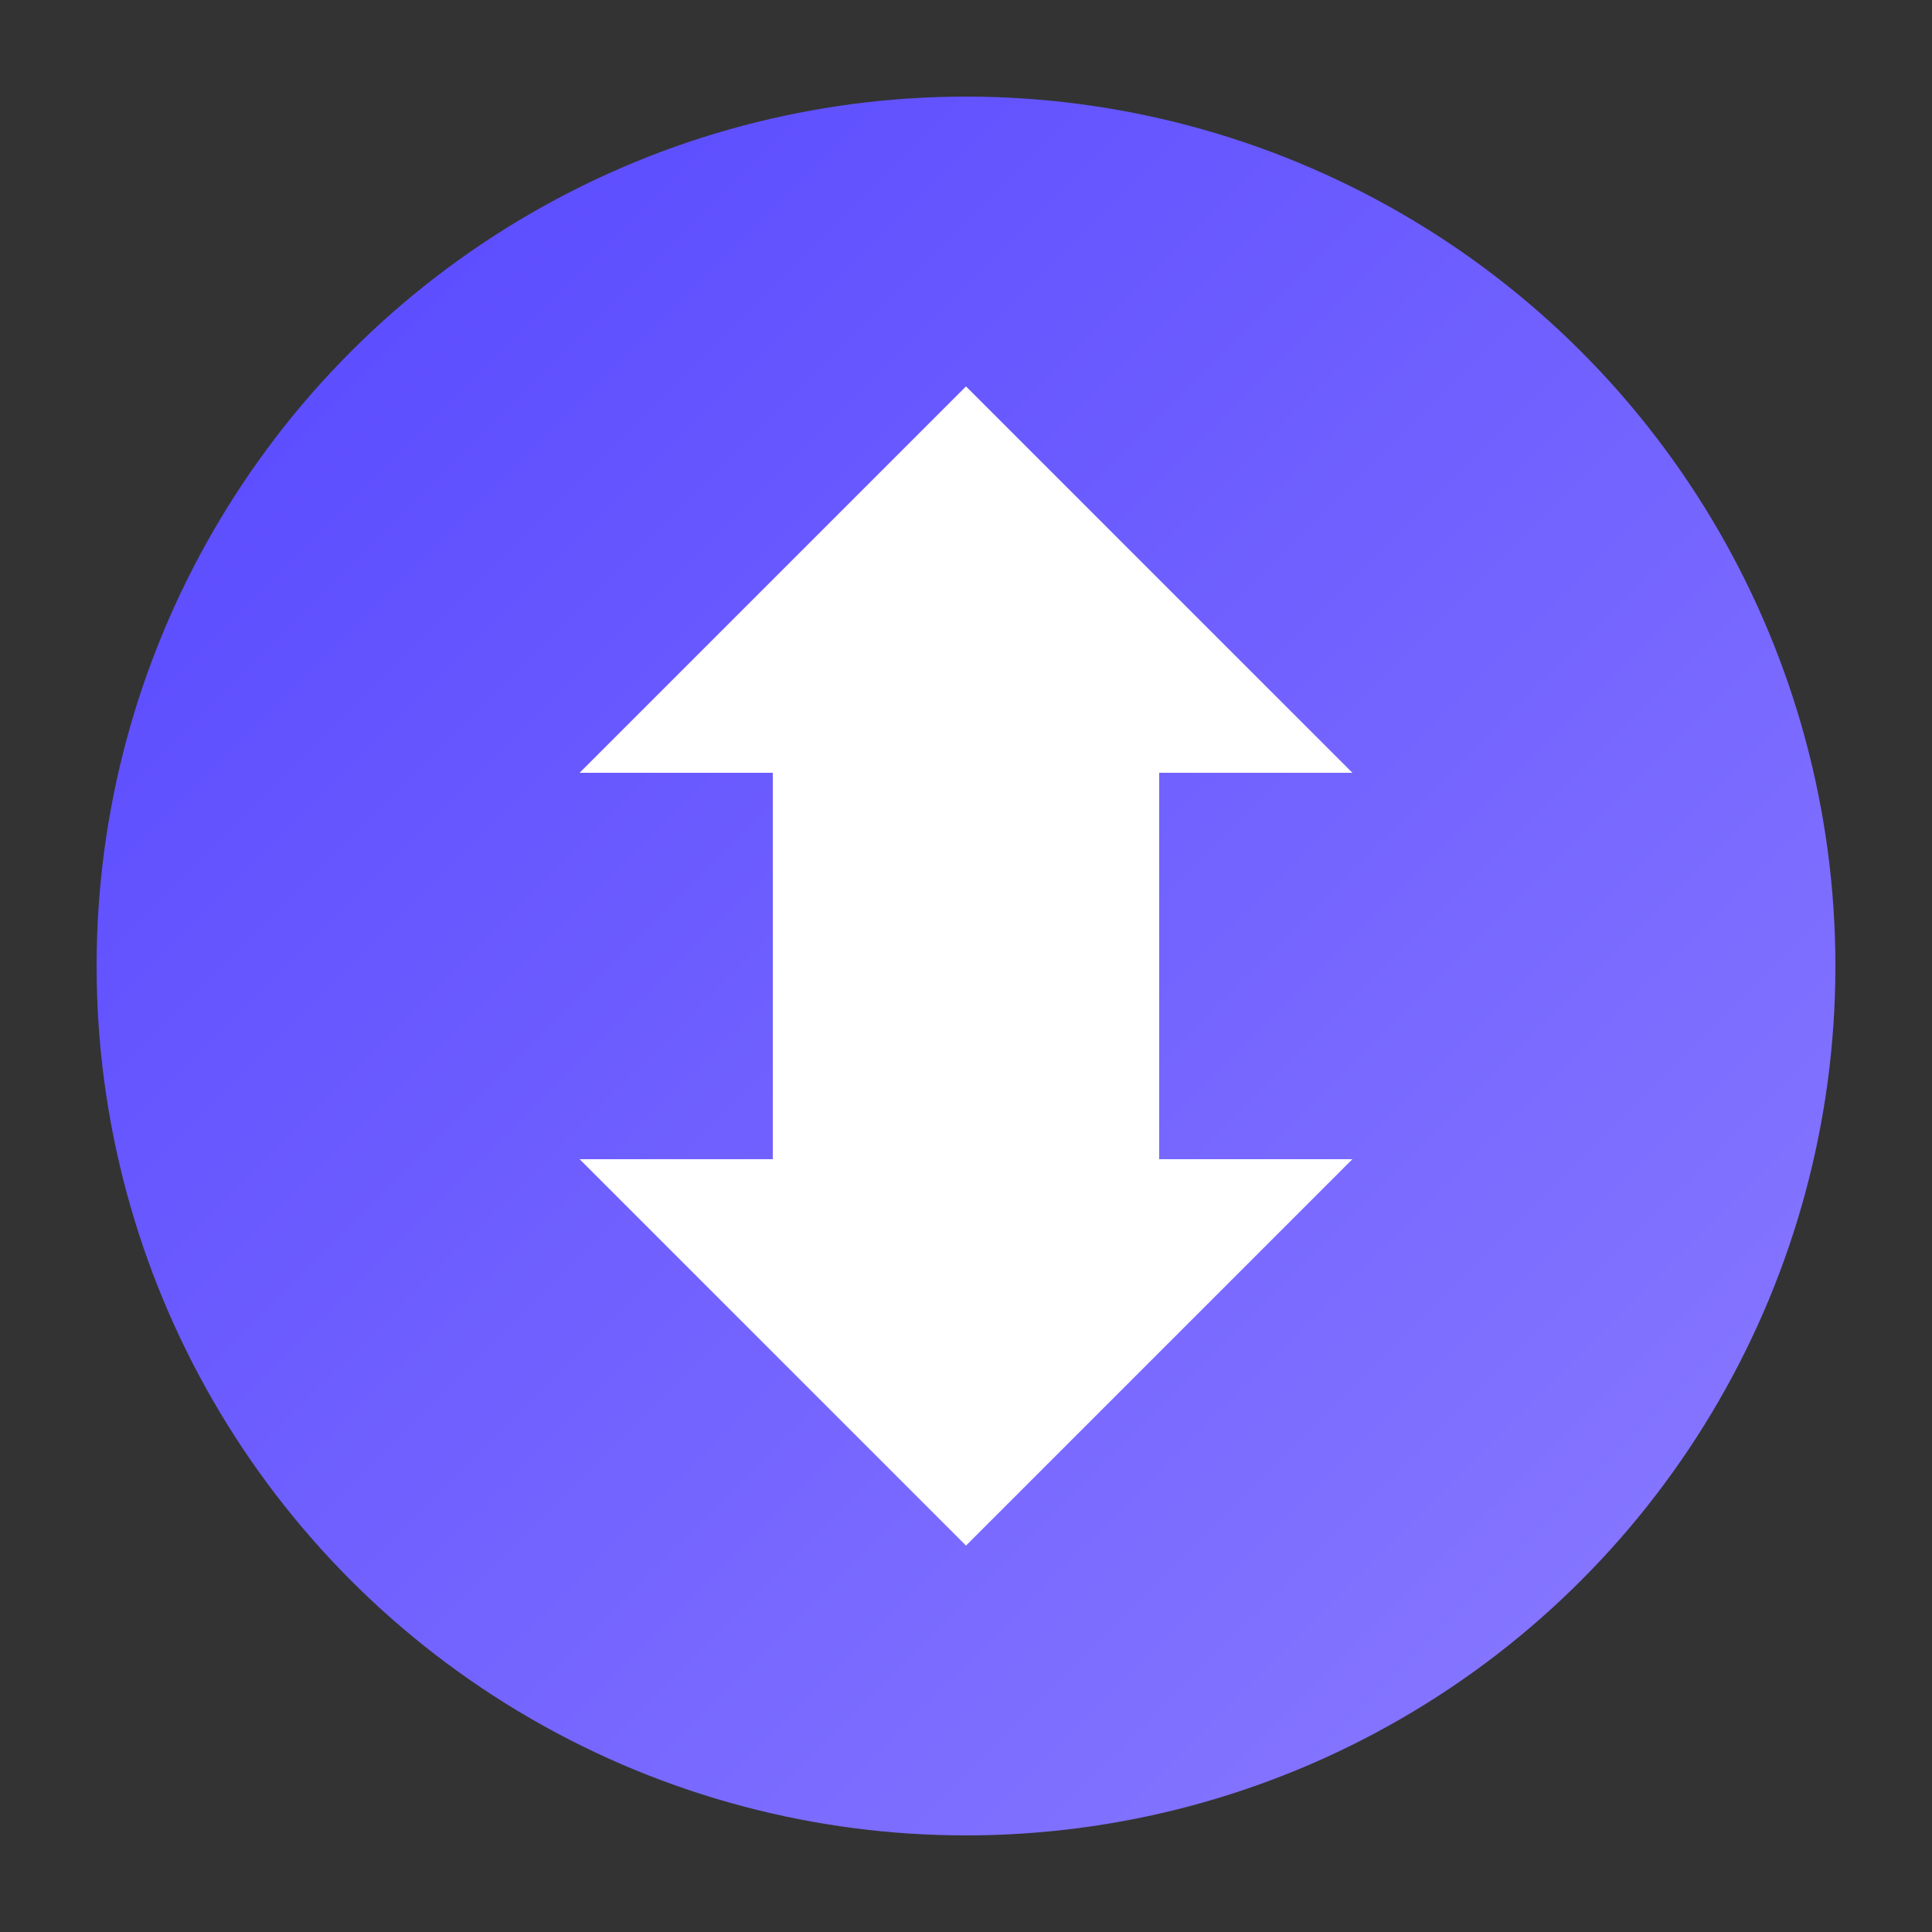 <svg xmlns="http://www.w3.org/2000/svg" width="200" height="200" viewBox="0 0 200 200">
  <rect x="0" y="0" width="200" height="200" fill="#333333" stroke="none"/>
  <defs>
    <linearGradient id="gradient" x1="0%" y1="0%" x2="100%" y2="100%">
      <stop offset="0%" stop-color="#5546FF" />
      <stop offset="100%" stop-color="#8C7CFF" />
    </linearGradient>
  </defs>
  <circle cx="100" cy="100" r="90" fill="url(#gradient)" />
  <path d="M100 40 L140 80 L120 80 L120 120 L140 120 L100 160 L60 120 L80 120 L80 80 L60 80 Z" fill="white" />
  <circle cx="100" cy="100" r="15" fill="white" />
</svg> 